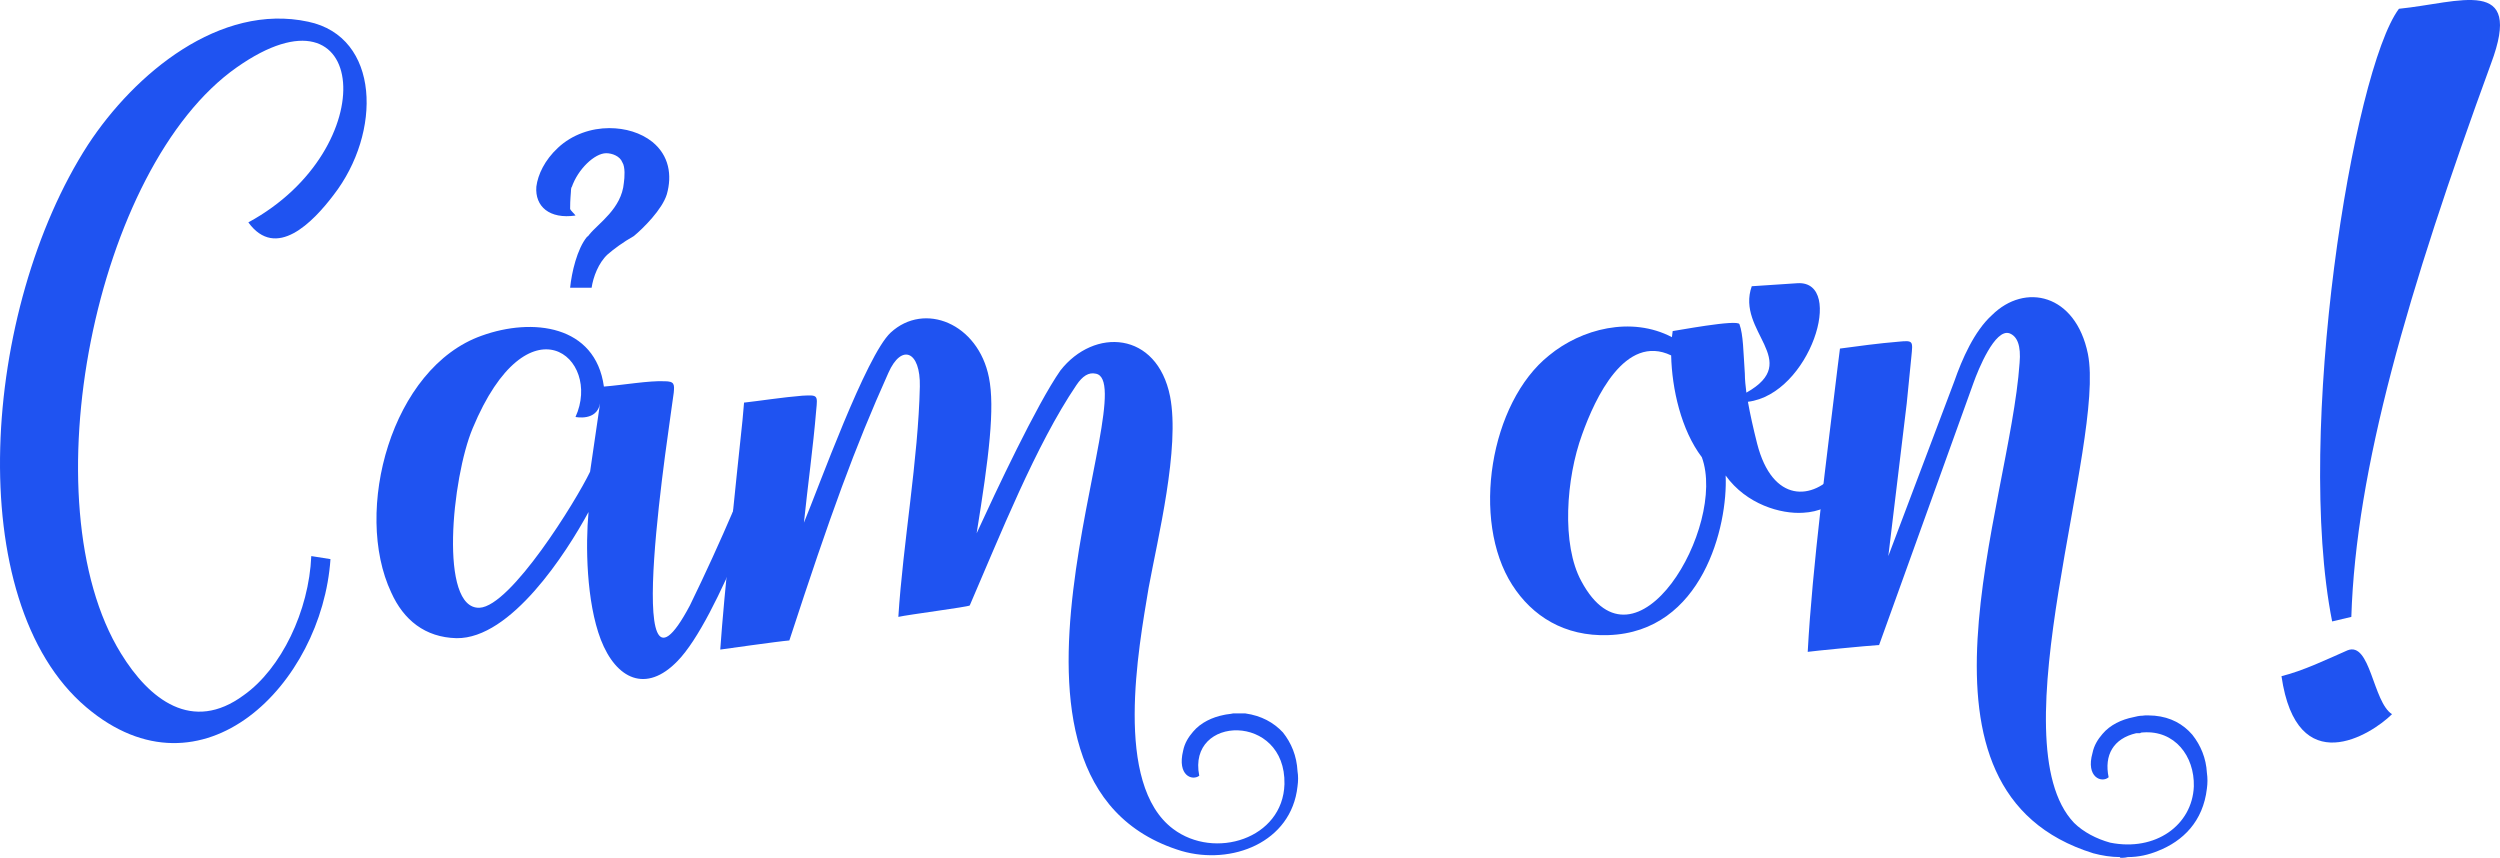 <svg width="204" height="70" viewBox="0 0 204 70" fill="none" xmlns="http://www.w3.org/2000/svg">
<path d="M20.265 18.146C31.352 12.13 30.099 -2.074 19.326 5.493C7.738 13.618 2.288 41.034 9.867 53.315C12.185 57.099 15.693 59.828 19.889 56.727C22.959 54.556 25.213 49.842 25.401 45.376L26.967 45.624C26.278 55.796 16.507 65.72 7.049 57.719C-3.224 49.035 -1.47 25.217 7.174 11.82C10.995 5.989 17.948 0.221 25.151 1.772C31.039 3.012 31.164 10.827 27.218 15.914C25.527 18.146 22.52 21.248 20.265 18.146Z" fill="#1F53F1"/>
<path d="M51.721 19.263C50.844 19.759 50.093 20.317 49.591 20.752C48.84 21.434 48.401 22.612 48.276 23.481H46.522C46.647 22.24 47.086 20.317 47.9 19.325C48.025 19.263 48.025 19.201 48.088 19.139C48.84 18.209 50.719 17.03 50.907 14.921C50.969 14.487 51.032 13.618 50.782 13.246C50.594 12.75 49.967 12.502 49.466 12.502C48.526 12.502 47.148 13.805 46.647 15.293V15.231C46.585 15.417 46.585 15.603 46.585 15.665C46.585 15.727 46.522 16.286 46.522 17.03C46.522 17.154 46.898 17.464 46.961 17.588C44.831 17.898 43.641 16.844 43.766 15.231C43.891 14.239 44.455 13.06 45.52 12.068C46.71 10.951 48.276 10.455 49.717 10.455C51.032 10.455 52.285 10.827 53.224 11.572C54.602 12.688 54.853 14.301 54.414 15.851C54.039 17.092 52.473 18.643 51.721 19.263ZM63.184 33.405H64.812C62.808 38.491 58.611 50.524 55.291 53.935C52.723 56.602 50.28 55.424 49.028 52.199C47.837 49.097 47.775 44.445 48.025 41.778C46.209 45.128 41.699 52.137 37.252 52.075C34.684 52.013 32.93 50.586 31.927 48.353C28.796 41.716 31.927 29.993 39.319 27.388C43.453 25.9 48.589 26.52 49.278 31.544C50.844 31.42 52.974 31.048 54.227 31.11C55.041 31.11 55.041 31.358 54.978 32.04C54.728 34.149 50.531 60.262 56.294 49.407C58.862 44.135 60.992 39.111 63.184 33.405ZM48.151 38.491C48.339 37.312 48.777 34.087 48.965 32.909C48.714 34.397 46.961 34.025 46.961 34.025C49.153 29.187 43.077 24.101 38.567 34.955C36.876 38.987 35.811 49.718 39.131 49.593C41.699 49.469 47.023 40.848 48.151 38.491Z" fill="#1F53F1"/>
<path d="M75.059 31.544C75.122 28.629 73.556 28.009 72.491 30.427C69.735 36.568 67.793 41.902 64.411 52.261C63.596 52.323 58.773 53.005 58.773 53.005C59.086 48.477 60.026 39.607 60.59 34.273L60.715 32.846H60.778C61.905 32.722 63.91 32.412 65.475 32.288C66.728 32.226 66.728 32.226 66.603 33.467C66.352 36.506 65.914 39.607 65.601 42.647C66.791 39.793 70.674 29.001 72.679 27.14C75.435 24.597 79.82 26.396 80.697 30.8C81.198 33.281 80.697 37.312 79.694 43.515C81.26 40.104 84.58 33.033 86.522 30.241C89.278 26.706 94.414 27.016 95.479 32.35C96.293 36.568 94.477 43.887 93.725 47.981C92.911 52.881 90.844 63.983 95.73 67.643C99.112 70.186 104.687 68.449 104.812 63.983C104.937 58.153 96.857 58.339 97.859 63.301C97.296 63.735 96.043 63.301 96.544 61.254C96.669 60.634 96.982 60.138 97.358 59.704C97.984 58.959 98.924 58.525 99.864 58.339C100.114 58.277 100.365 58.277 100.615 58.215C100.928 58.215 101.304 58.215 101.618 58.215C102.933 58.401 103.935 58.959 104.687 59.766C105.376 60.634 105.814 61.688 105.877 62.929C105.94 63.301 105.94 63.735 105.877 64.17C105.376 68.76 100.49 70.62 96.419 69.442C78.003 63.859 93.6 31.172 89.403 30.49C88.839 30.366 88.338 30.676 87.837 31.42C84.517 36.32 81.573 43.763 79.13 49.407C78.943 49.532 74.12 50.152 73.305 50.338C73.681 44.383 74.934 37.437 75.059 31.544Z" fill="#1F53F1"/>
<path d="M153.779 34.273L152.965 36.382C151.462 39.917 149.645 41.716 147.14 41.84C145.323 41.964 142.504 41.158 140.813 38.801C141.001 42.895 138.934 51.578 131.23 51.826C127.659 51.95 125.028 50.276 123.4 47.733C120.017 42.461 121.583 32.846 126.406 29.001C129.037 26.83 133.109 25.776 136.428 27.512L136.491 27.016C136.616 27.016 141.815 26.024 141.941 26.458C142.254 27.326 142.254 28.691 142.379 30.49C142.379 30.986 142.442 31.544 142.504 32.04C147.14 29.435 141.627 27.078 142.943 23.357L146.701 23.108C150.585 22.922 147.703 32.164 142.63 32.785C142.818 33.839 143.068 34.955 143.381 36.196C144.634 41.096 147.954 40.848 149.896 38.491C150.898 37.25 151.587 35.762 152.213 34.273H153.779ZM129.037 47.423C133.485 55.734 140.938 42.957 138.871 37.312C137.18 35.08 136.428 31.73 136.366 29.001C132.608 27.202 130.165 32.474 129.1 35.452C127.784 39.049 127.409 44.445 129.037 47.423Z" fill="#1F53F1"/>
<path d="M163.984 27.202C162.794 26.768 161.416 30.179 161.04 31.234L153.335 52.633C152.333 52.695 147.886 53.129 147.51 53.191C147.886 46.182 149.076 37.25 149.953 29.931L150.141 28.443C151.519 28.257 153.335 28.009 154.901 27.884C156.154 27.76 156.091 27.823 155.966 29.125L155.59 32.909L154.087 45.376L159.474 31.11C160.1 29.311 161.102 27.016 162.543 25.714C165.237 23.047 169.371 23.977 170.373 28.877C171.814 36.134 162.919 60.51 169.245 67.147C169.997 67.891 171.062 68.449 172.189 68.76C175.885 69.504 178.892 67.333 179.017 64.17C179.079 61.688 177.451 59.58 174.883 59.766C174.82 59.766 174.695 59.766 174.632 59.828C174.507 59.828 174.444 59.828 174.319 59.828C172.44 60.262 171.688 61.627 172.064 63.425C171.5 63.922 170.185 63.425 170.749 61.44C170.874 60.82 171.187 60.324 171.563 59.89C172.189 59.145 173.129 58.711 174.068 58.525C174.319 58.463 174.57 58.401 174.82 58.401C175.133 58.339 175.509 58.401 175.822 58.401C177.138 58.525 178.14 59.084 178.892 59.952C179.581 60.82 180.019 61.875 180.082 63.053C180.144 63.487 180.144 63.922 180.082 64.356C179.769 67.023 178.14 68.635 176.073 69.442C175.321 69.752 174.507 69.938 173.63 69.938C173.379 70 173.192 70 173.004 70V69.938C172.252 69.938 171.5 69.814 170.811 69.628C154.463 64.542 163.984 41.406 164.798 29.621C164.923 28.195 164.61 27.45 163.984 27.202Z" fill="#1F53F1"/>
<path d="M203.269 5.183C196.442 23.853 192.245 38.305 191.869 50.338L190.303 50.71C187.234 35.266 191.995 5.741 195.753 0.717C200.701 0.221 205.963 -2.012 203.269 5.183ZM195.189 58.277C193.498 59.952 187.422 63.797 186.169 55.176C187.923 54.742 189.865 53.811 191.556 53.067C193.435 52.323 193.623 57.285 195.189 58.277Z" fill="#1F53F1"/>
</svg>
